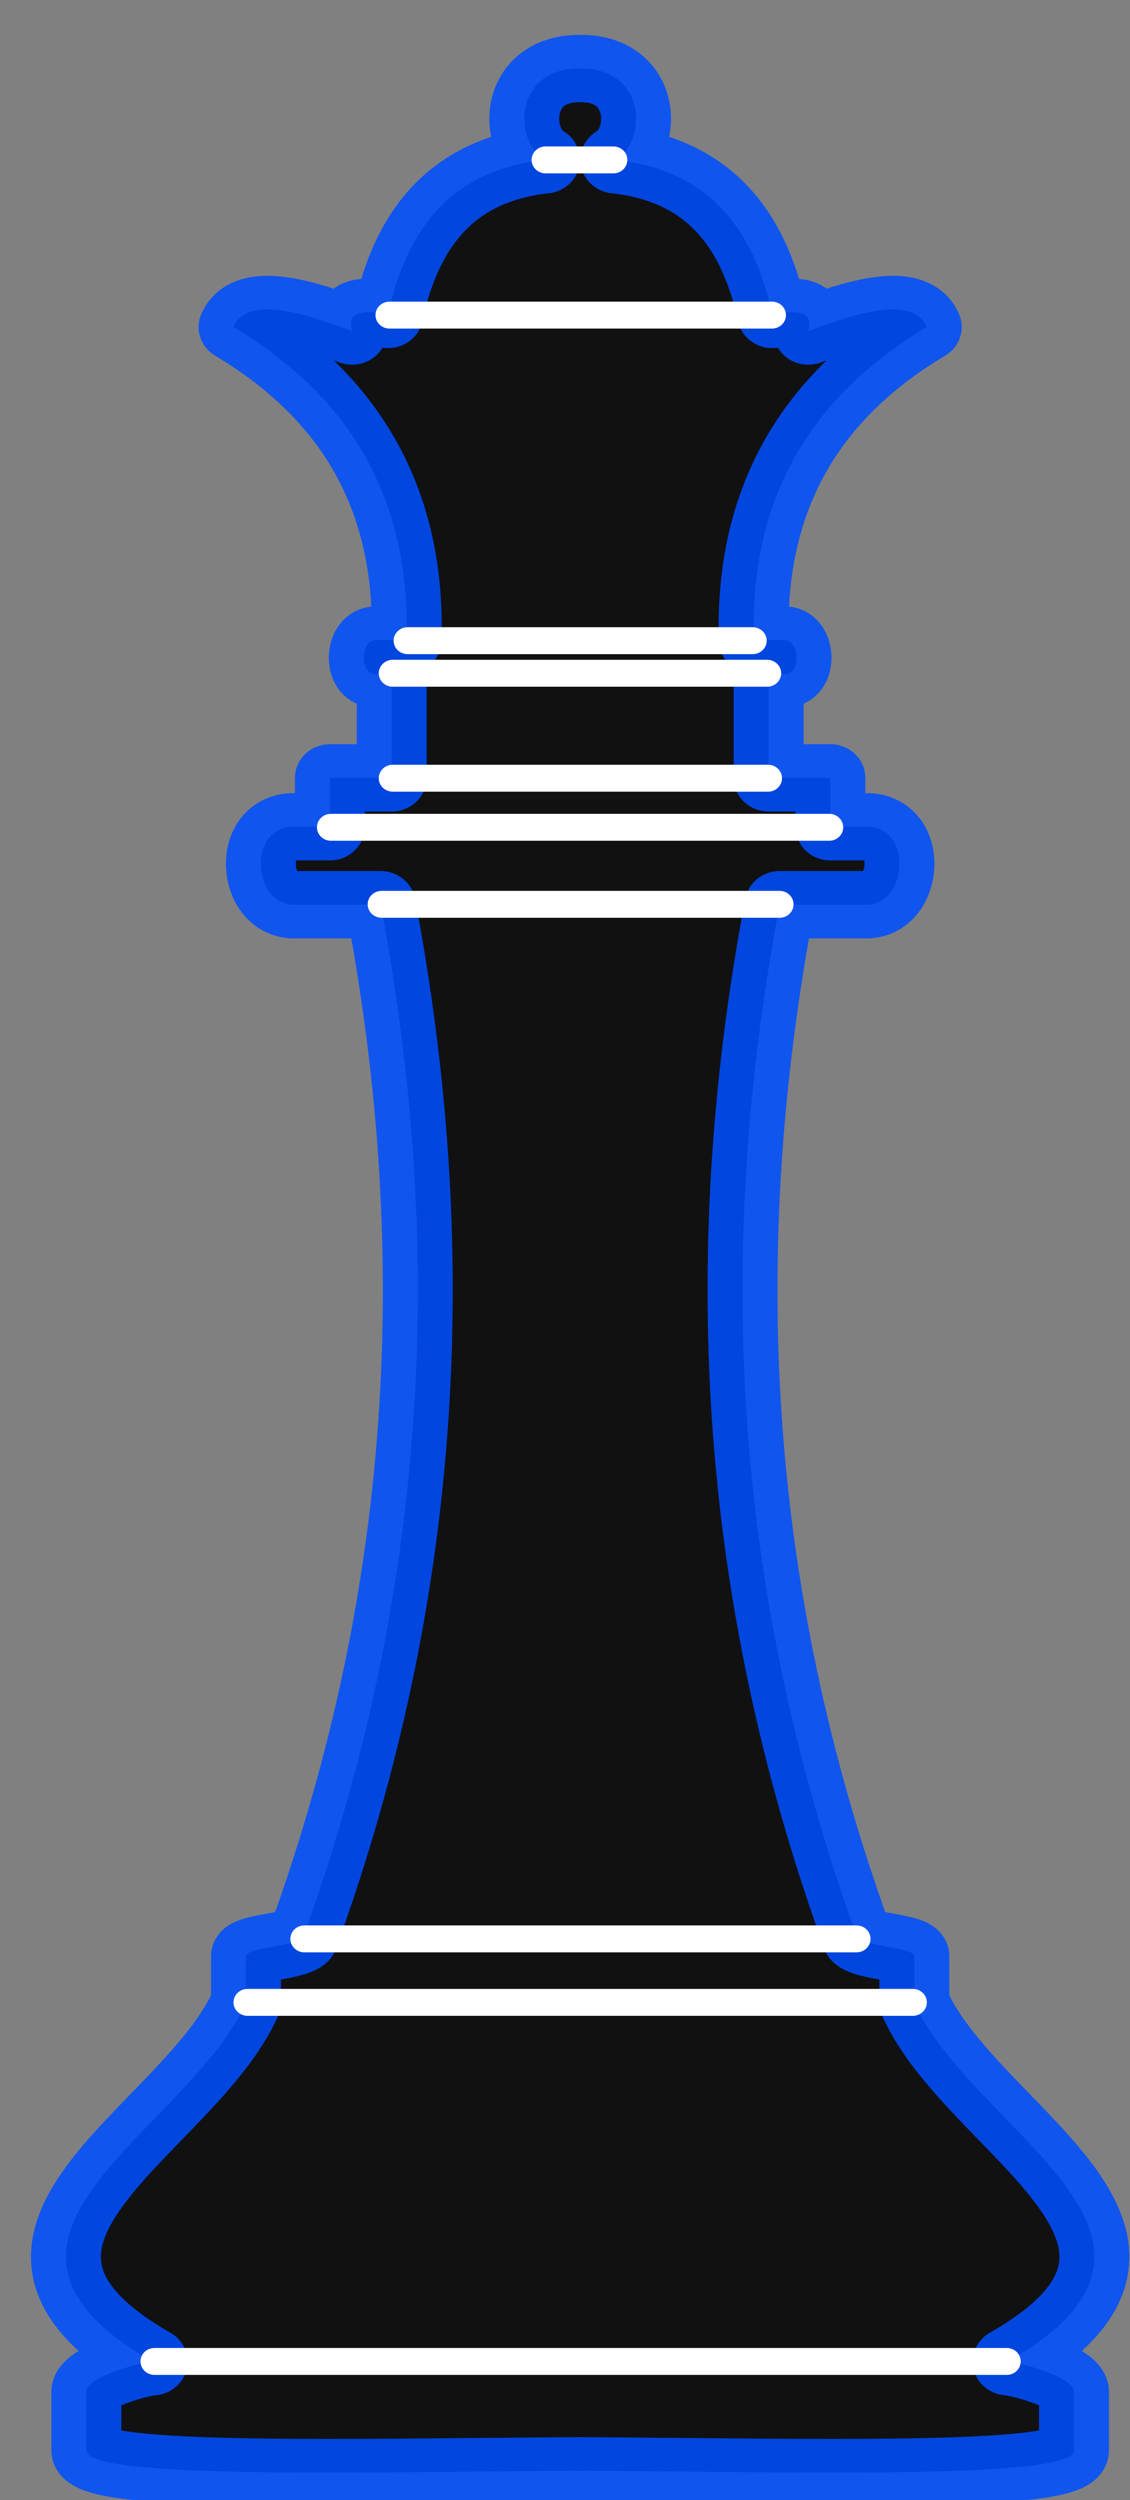 <?xml version="1.0" encoding="UTF-8" standalone="no"?>
<!DOCTYPE svg PUBLIC "-//W3C//DTD SVG 1.1//EN" "http://www.w3.org/Graphics/SVG/1.1/DTD/svg11.dtd">
<svg width="100%" height="100%" viewBox="0 0 33 73" version="1.1" xmlns="http://www.w3.org/2000/svg" xmlns:xlink="http://www.w3.org/1999/xlink" xml:space="preserve" xmlns:serif="http://www.serif.com/" style="fill-rule:evenodd;clip-rule:evenodd;stroke-linecap:round;stroke-linejoin:round;stroke-miterlimit:1.5;">
    <rect x="0" y="0" width="33" height="73" fill="#808080" stroke="none"/>
    <g transform="matrix(1,0,0,1,-650,-775)">
        <g transform="matrix(1,0,0,1,306.773,211.881)">
            <g id="reine-noir-aura" serif:id="reine noir aura" transform="matrix(0.136,0,0,0.131,209.905,521.272)">
                <g transform="matrix(1,0,0,1,-615.33,42.638)">
                    <path d="M1720.22,827.522C1674.82,827.73 1614.11,829.581 1614.18,822.956L1614.18,809.835C1614.33,806.591 1625.58,803.419 1628.41,803.204C1581.66,775.44 1636.24,751.872 1648.46,723.168L1648.46,712.801C1648.43,710.961 1658.82,710.631 1660.67,708.75C1688.2,630.048 1691.04,553.527 1677.38,478.46L1658.71,478.46C1649.95,478.405 1648.68,461.136 1658.71,461.081L1666.48,461.081L1666.48,450.181L1679.75,450.181L1679.75,427.008L1676.32,427.008C1672.73,427.134 1673.07,419.499 1676.32,419.462L1682.95,419.462C1683.71,390.53 1672.98,366.564 1645.79,349.701C1648.46,343.211 1658.81,345.687 1671.25,350.594C1670.16,346.551 1672.74,345.734 1678.97,346.894C1683.29,326.046 1694.03,314.562 1712.66,312.415C1705.65,308.181 1706.06,291.914 1720.22,292.086C1734.38,291.914 1734.79,308.181 1727.78,312.415C1746.4,314.562 1757.14,326.046 1761.47,346.894C1767.69,345.734 1770.28,346.551 1769.19,350.594C1781.62,345.687 1791.98,343.211 1794.64,349.701C1767.46,366.564 1756.73,390.53 1757.49,419.462L1764.12,419.462C1767.37,419.499 1767.7,427.134 1764.12,427.008L1760.69,427.008L1760.69,450.181L1773.95,450.181L1773.95,461.081L1781.73,461.081C1791.76,461.136 1790.48,478.405 1781.73,478.46L1763.05,478.46C1749.4,553.527 1752.23,630.048 1779.77,708.75C1781.61,710.631 1792,710.961 1791.98,712.801L1791.98,723.168C1804.19,751.872 1858.78,775.44 1812.02,803.204C1814.85,803.419 1826.11,806.591 1826.26,809.835L1826.26,822.956C1826.32,829.581 1765.62,827.73 1720.22,827.522Z" style="fill:rgb(17,17,17);stroke:rgb(0,78,255);stroke-opacity:0.87;stroke-width:15.01px;"/>
                </g>
                <g transform="matrix(1,0,0,1,-615.33,42.638)">
                    <path d="M1648.78,723.11L1791.66,723.11" style="fill:none;stroke:white;stroke-width:6px;"/>
                </g>
                <g transform="matrix(1,0,0,1,-615.33,42.638)">
                    <path d="M1660.99,708.959L1779.57,708.959" style="fill:none;stroke:white;stroke-width:6px;"/>
                </g>
                <g transform="matrix(1,0,0,1,-615.33,42.638)">
                    <path d="M1677.59,478.368L1763.04,478.368" style="fill:none;stroke:white;stroke-width:6px;"/>
                </g>
                <g transform="matrix(1,0,0,1,-615.33,42.638)">
                    <path d="M1666.7,461.201L1773.7,461.201" style="fill:none;stroke:white;stroke-width:6px;"/>
                </g>
                <g transform="matrix(1,0,0,1,-615.33,42.638)">
                    <path d="M1679.97,450.263L1760.56,450.263" style="fill:none;stroke:white;stroke-width:6px;"/>
                </g>
                <g transform="matrix(1,0,0,1,-615.33,42.638)">
                    <path d="M1679.97,426.867L1760.38,426.867" style="fill:none;stroke:white;stroke-width:6px;"/>
                </g>
                <g transform="matrix(1,0,0,1,-615.33,42.638)">
                    <path d="M1683.16,419.606L1757.27,419.606" style="fill:none;stroke:white;stroke-width:6px;"/>
                </g>
                <g transform="matrix(1,0,0,1,-615.33,42.638)">
                    <path d="M1712.79,312.443L1727.35,312.443" style="fill:none;stroke:white;stroke-width:6px;"/>
                </g>
                <g transform="matrix(1,0,0,1,-615.33,42.638)">
                    <path d="M1628.81,803.143L1811.82,803.143" style="fill:none;stroke:white;stroke-width:6px;"/>
                </g>
                <g transform="matrix(1,0,0,1,-615.33,42.638)">
                    <path d="M1679.27,347.04L1761.41,347.04" style="fill:none;stroke:white;stroke-width:6px;"/>
                </g>
            </g>
        </g>
    </g>
</svg>

